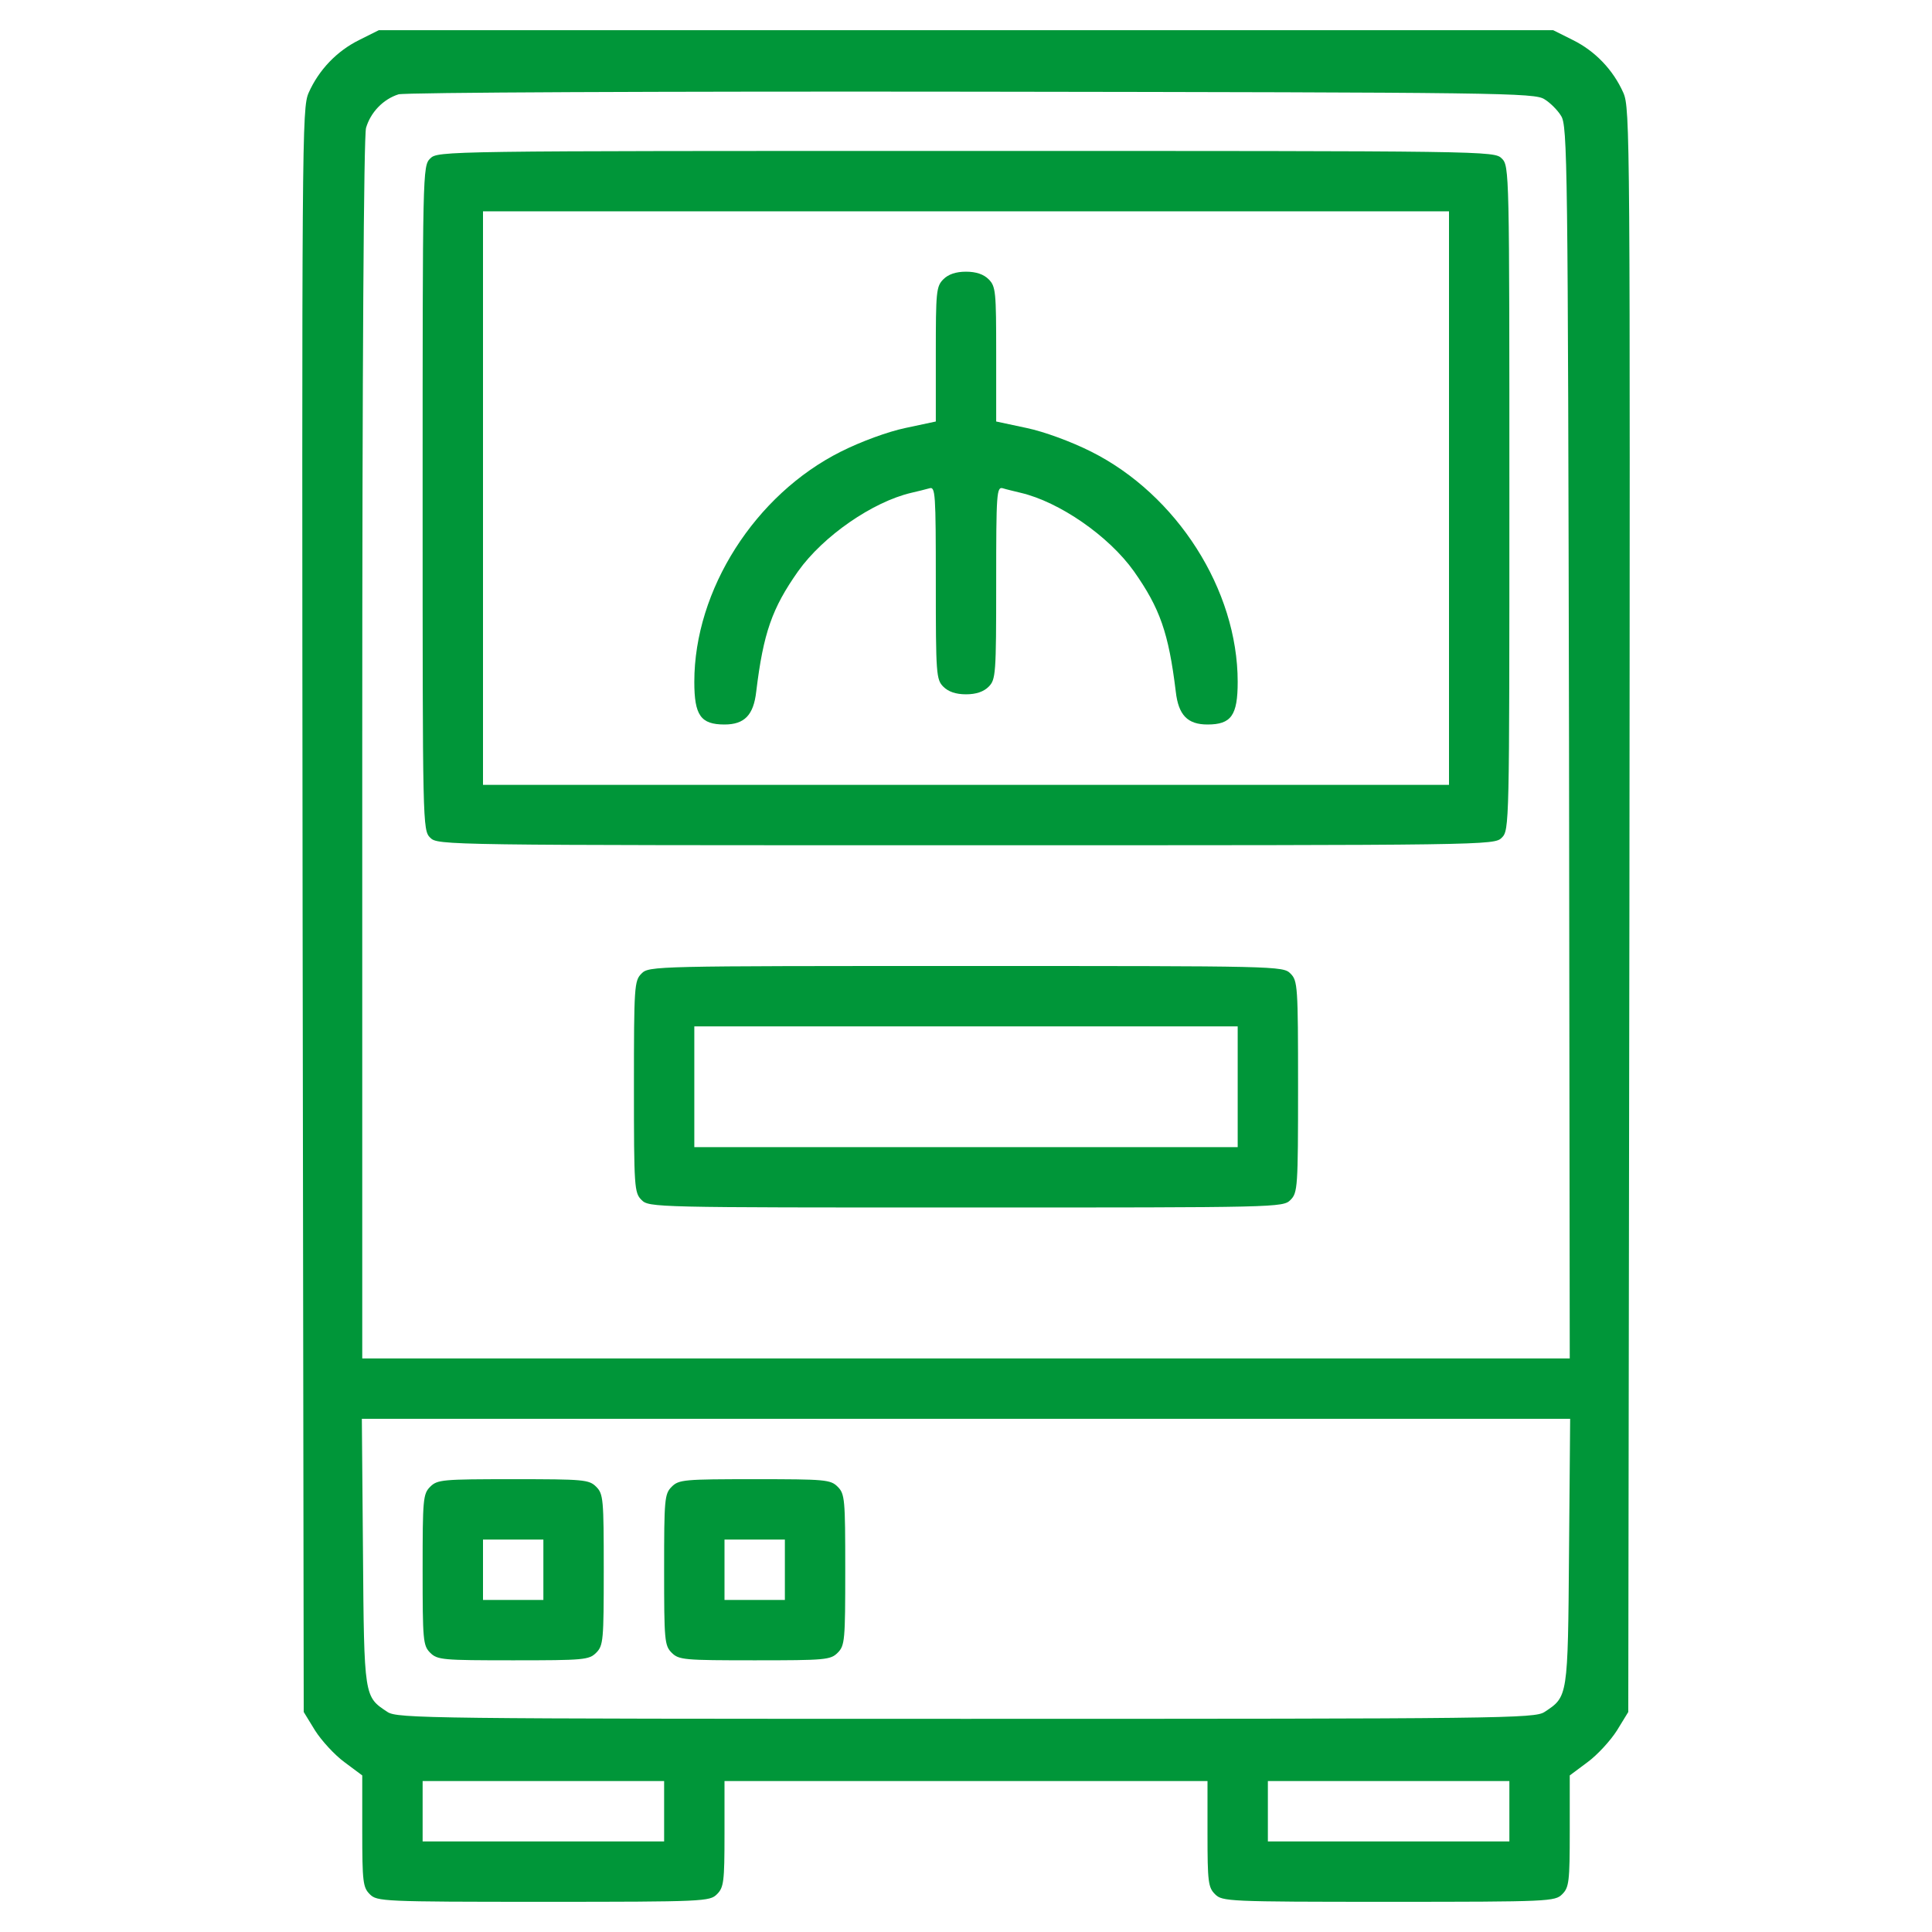 <svg width="24" height="24" viewBox="0 0 24 24" fill="none" xmlns="http://www.w3.org/2000/svg">
<path d="M4.462 0.497C4.186 0.633 3.961 0.867 3.834 1.153C3.75 1.345 3.75 1.683 3.759 11.306L3.773 21.267L3.914 21.497C3.994 21.623 4.158 21.802 4.28 21.891L4.5 22.055V22.744C4.5 23.377 4.509 23.447 4.594 23.531C4.683 23.62 4.748 23.625 6.75 23.625C8.752 23.625 8.817 23.62 8.906 23.531C8.991 23.447 9 23.377 9 22.781V22.125H12H15V22.781C15 23.377 15.009 23.447 15.094 23.531C15.183 23.62 15.248 23.625 17.25 23.625C19.252 23.625 19.317 23.62 19.406 23.531C19.491 23.447 19.5 23.377 19.5 22.744V22.055L19.72 21.891C19.842 21.802 20.006 21.623 20.086 21.497L20.227 21.267L20.241 11.306C20.25 1.683 20.25 1.345 20.166 1.153C20.039 0.867 19.814 0.633 19.538 0.497L19.294 0.375H12H4.706L4.462 0.497ZM19.186 1.233C19.256 1.275 19.35 1.369 19.392 1.439C19.472 1.561 19.477 1.997 19.491 9.22L19.5 16.875H12H4.5V9.314C4.5 4.458 4.519 1.697 4.547 1.589C4.603 1.397 4.758 1.233 4.95 1.172C5.025 1.148 8.222 1.134 12.07 1.139C18.661 1.148 19.064 1.153 19.186 1.233ZM19.491 19.28C19.477 21.094 19.477 21.075 19.186 21.267C19.064 21.347 18.666 21.352 12 21.352C5.334 21.352 4.936 21.347 4.814 21.267C4.523 21.075 4.523 21.094 4.509 19.28L4.495 17.625H12H19.505L19.491 19.28ZM8.25 22.5V22.875H6.75H5.25V22.5V22.125H6.75H8.25V22.5ZM18.75 22.5V22.875H17.25H15.75V22.5V22.125H17.25H18.75V22.5Z" fill="#009639"/>
<path d="M5.344 1.969C5.25 2.062 5.25 2.123 5.25 6.188C5.25 10.252 5.25 10.312 5.344 10.406C5.438 10.5 5.498 10.5 12 10.5C18.502 10.5 18.562 10.5 18.656 10.406C18.75 10.312 18.75 10.252 18.75 6.188C18.75 2.123 18.75 2.062 18.656 1.969C18.562 1.875 18.502 1.875 12 1.875C5.498 1.875 5.438 1.875 5.344 1.969ZM18 6.188V9.75H12H6V6.188V2.625H12H18V6.188Z" fill="#009639"/>
<path d="M11.719 3.469C11.63 3.558 11.625 3.623 11.625 4.397V5.236L11.25 5.316C11.03 5.362 10.697 5.484 10.444 5.611C9.38 6.145 8.625 7.327 8.625 8.47C8.625 8.887 8.705 9 9 9C9.248 9 9.361 8.883 9.394 8.592C9.483 7.861 9.591 7.556 9.914 7.097C10.228 6.656 10.842 6.234 11.32 6.122C11.4 6.103 11.498 6.08 11.545 6.066C11.62 6.042 11.625 6.122 11.625 7.237C11.625 8.377 11.63 8.442 11.719 8.531C11.78 8.592 11.873 8.625 12 8.625C12.127 8.625 12.22 8.592 12.281 8.531C12.37 8.442 12.375 8.377 12.375 7.237C12.375 6.122 12.38 6.042 12.459 6.066C12.502 6.08 12.605 6.103 12.68 6.122C13.158 6.234 13.772 6.656 14.086 7.097C14.409 7.556 14.517 7.861 14.606 8.592C14.639 8.883 14.752 9 15 9C15.295 9 15.375 8.887 15.375 8.47C15.375 7.327 14.62 6.145 13.556 5.611C13.303 5.484 12.97 5.362 12.75 5.316L12.375 5.236V4.397C12.375 3.623 12.37 3.558 12.281 3.469C12.22 3.408 12.127 3.375 12 3.375C11.873 3.375 11.78 3.408 11.719 3.469Z" fill="#009639"/>
<path d="M7.969 12.094C7.88 12.183 7.875 12.248 7.875 13.5C7.875 14.752 7.88 14.817 7.969 14.906C8.062 15 8.123 15 12 15C15.877 15 15.938 15 16.031 14.906C16.12 14.817 16.125 14.752 16.125 13.5C16.125 12.248 16.12 12.183 16.031 12.094C15.938 12 15.877 12 12 12C8.123 12 8.062 12 7.969 12.094ZM15.375 13.5V14.25H12H8.625V13.5V12.75H12H15.375V13.5Z" fill="#009639"/>
<path d="M5.344 18.469C5.255 18.558 5.25 18.623 5.25 19.5C5.25 20.377 5.255 20.442 5.344 20.531C5.433 20.62 5.498 20.625 6.375 20.625C7.252 20.625 7.317 20.62 7.406 20.531C7.495 20.442 7.5 20.377 7.5 19.5C7.5 18.623 7.495 18.558 7.406 18.469C7.317 18.38 7.252 18.375 6.375 18.375C5.498 18.375 5.433 18.38 5.344 18.469ZM6.75 19.5V19.875H6.375H6V19.5V19.125H6.375H6.75V19.5Z" fill="#009639"/>
<path d="M8.344 18.469C8.255 18.558 8.25 18.623 8.25 19.5C8.25 20.377 8.255 20.442 8.344 20.531C8.433 20.62 8.498 20.625 9.375 20.625C10.252 20.625 10.317 20.62 10.406 20.531C10.495 20.442 10.5 20.377 10.5 19.5C10.5 18.623 10.495 18.558 10.406 18.469C10.317 18.38 10.252 18.375 9.375 18.375C8.498 18.375 8.433 18.38 8.344 18.469ZM9.75 19.5V19.875H9.375H9V19.5V19.125H9.375H9.75V19.5Z" fill="#009639"/>
</svg>
